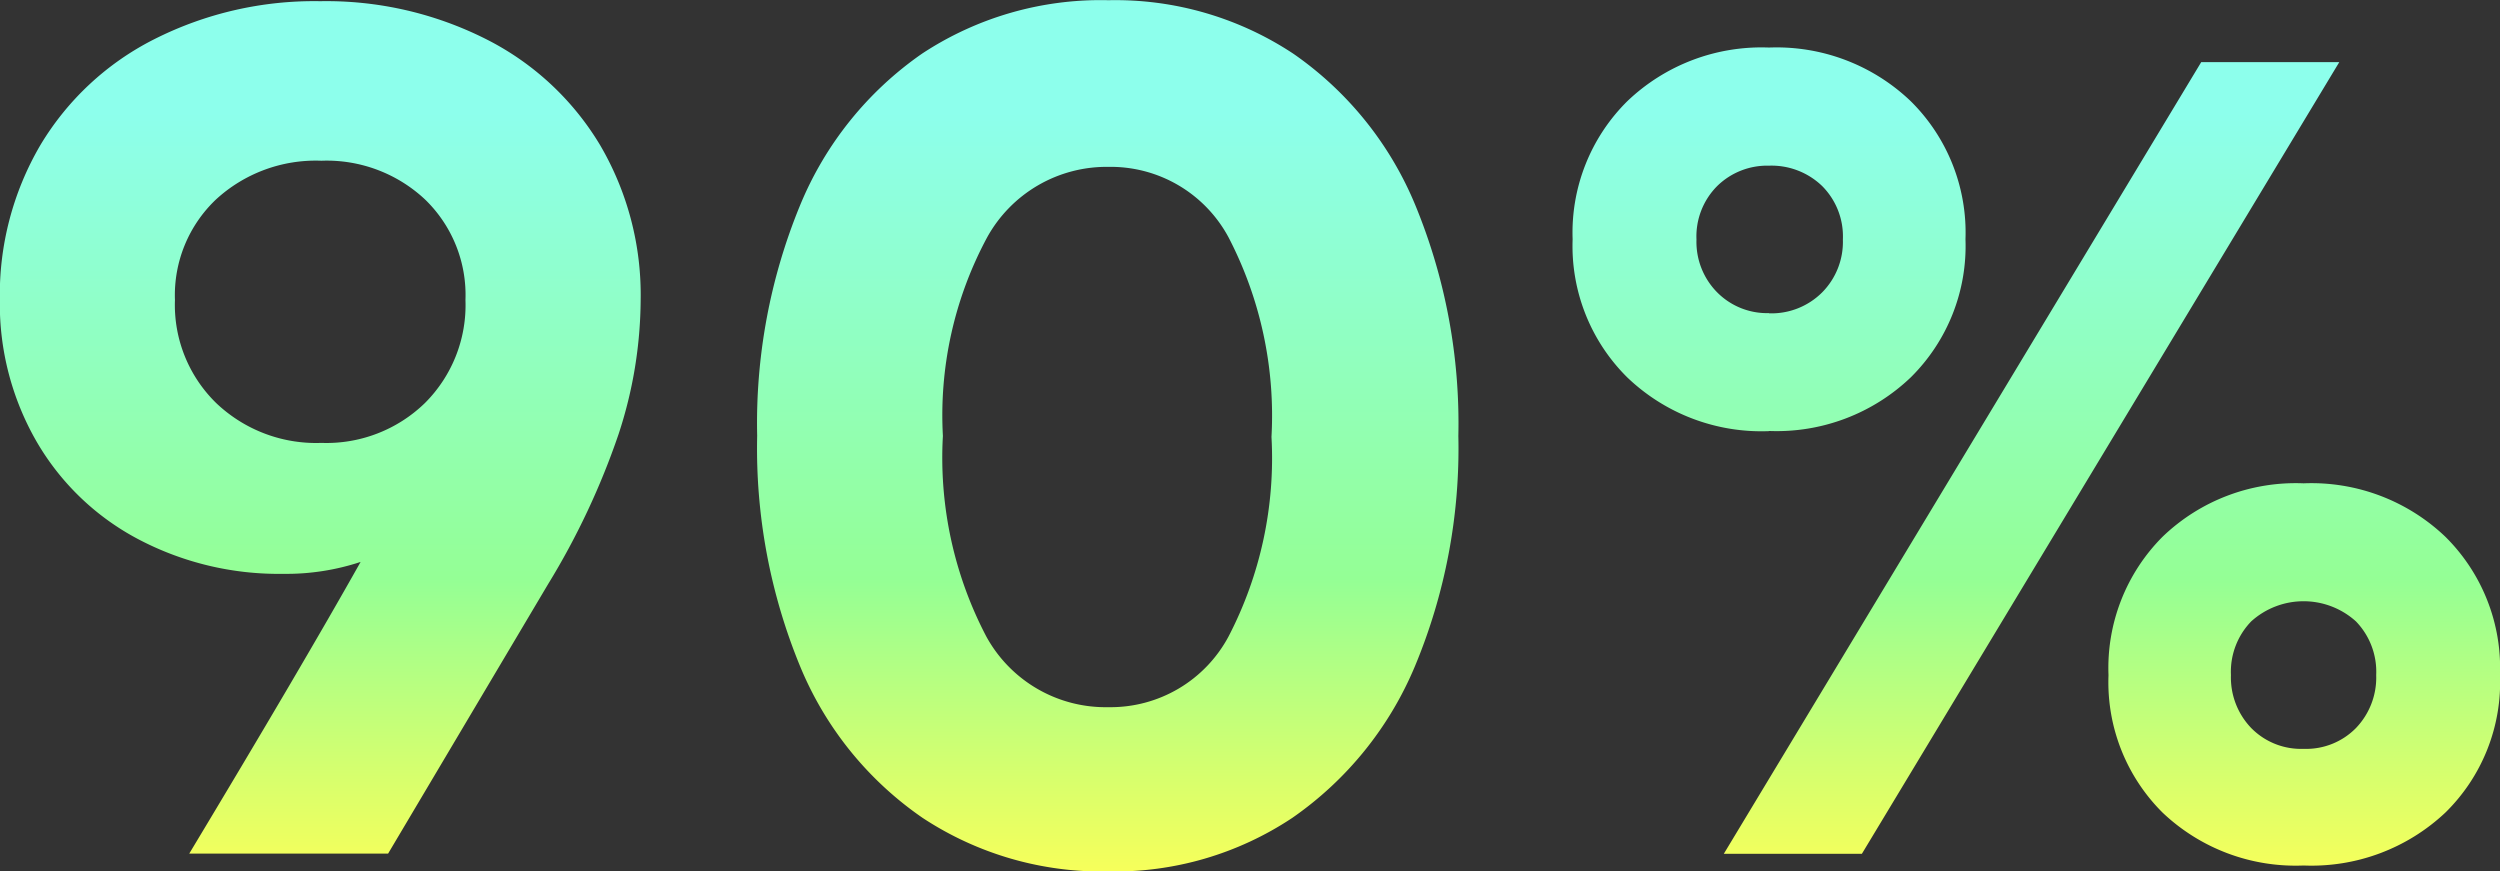 <svg xmlns="http://www.w3.org/2000/svg" xmlns:xlink="http://www.w3.org/1999/xlink" width="48.001" height="16.732" viewBox="0 0 48.001 16.732">
  <rect x="0" y="0" width="48.001" height="16.732" fill="#333333" stroke="none"/>
  <defs>
    <style>
      .cls-1 {
        fill: url(#linear-gradient);
      }
    </style>
    <linearGradient id="linear-gradient" x1="0.5" y1="0.13" x2="0.5" y2="1" gradientUnits="objectBoundingBox">
      <stop offset="0" stop-color="#8dffec"/>
      <stop offset="0.613" stop-color="#94ff95"/>
      <stop offset="1" stop-color="#f7ff5a"/>
    </linearGradient>
  </defs>
  <path id="Path_63954" data-name="Path 63954" class="cls-1" d="M6.425-8.581a6.805,6.805,0,0,1,3.189.731A5.364,5.364,0,0,1,11.8-5.815a5.688,5.688,0,0,1,.777,2.972,8.369,8.369,0,0,1-.423,2.572,14.413,14.413,0,0,1-1.36,2.892L7.728,7.785H3.91Q6.082,4.174,7.2,2.185a4.539,4.539,0,0,1-1.486.229,5.786,5.786,0,0,1-2.8-.674A4.894,4.894,0,0,1,.973-.135a5.292,5.292,0,0,1-.7-2.709,5.688,5.688,0,0,1,.777-2.972A5.364,5.364,0,0,1,3.236-7.85,6.805,6.805,0,0,1,6.425-8.581ZM6.448-.1A2.714,2.714,0,0,0,8.436-.867a2.655,2.655,0,0,0,.777-1.977,2.551,2.551,0,0,0-.777-1.931,2.761,2.761,0,0,0-1.989-.743,2.831,2.831,0,0,0-2.023.743,2.533,2.533,0,0,0-.789,1.931A2.634,2.634,0,0,0,4.425-.867,2.783,2.783,0,0,0,6.448-.1ZM21.557,8.128A6.244,6.244,0,0,1,17.991,7.1a6.57,6.57,0,0,1-2.354-2.914,10.988,10.988,0,0,1-.823-4.423,10.988,10.988,0,0,1,.823-4.423,6.6,6.6,0,0,1,2.343-2.914A6.229,6.229,0,0,1,21.557-8.6a6.19,6.19,0,0,1,3.554,1.029,6.6,6.6,0,0,1,2.343,2.914,10.988,10.988,0,0,1,.823,4.423,10.856,10.856,0,0,1-.834,4.423A6.674,6.674,0,0,1,25.088,7.1,6.15,6.15,0,0,1,21.557,8.128Zm0-3.154a2.568,2.568,0,0,0,2.309-1.36,7.424,7.424,0,0,0,.823-3.829,7.424,7.424,0,0,0-.823-3.829A2.568,2.568,0,0,0,21.557-5.4a2.619,2.619,0,0,0-2.331,1.36,7.207,7.207,0,0,0-.846,3.806,7.394,7.394,0,0,0,.834,3.852A2.611,2.611,0,0,0,21.557,4.974Zm12.686-5.3a3.725,3.725,0,0,1-2.72-1.029A3.547,3.547,0,0,1,30.471-4.01a3.547,3.547,0,0,1,1.051-2.652,3.725,3.725,0,0,1,2.72-1.029,3.725,3.725,0,0,1,2.72,1.029A3.547,3.547,0,0,1,38.014-4.01a3.547,3.547,0,0,1-1.051,2.652A3.725,3.725,0,0,1,34.243-.329Zm-.869,8.115,9.166-15.2h2.651l-9.166,15.2Zm.869-10.377a1.378,1.378,0,0,0,1.017-.4,1.378,1.378,0,0,0,.4-1.017,1.369,1.369,0,0,0-.4-1.029,1.4,1.4,0,0,0-1.017-.389,1.371,1.371,0,0,0-.994.389,1.369,1.369,0,0,0-.4,1.029,1.378,1.378,0,0,0,.4,1.017A1.35,1.35,0,0,0,34.243-2.592ZM44.506,8.014A3.709,3.709,0,0,1,41.8,7a3.529,3.529,0,0,1-1.04-2.64A3.567,3.567,0,0,1,41.8,1.7,3.686,3.686,0,0,1,44.506.676,3.725,3.725,0,0,1,47.226,1.7a3.547,3.547,0,0,1,1.051,2.652A3.509,3.509,0,0,1,47.226,7,3.749,3.749,0,0,1,44.506,8.014Zm0-2.24a1.34,1.34,0,0,0,1.006-.4A1.4,1.4,0,0,0,45.9,4.356a1.39,1.39,0,0,0-.389-1.029,1.5,1.5,0,0,0-2.011,0,1.39,1.39,0,0,0-.389,1.029A1.4,1.4,0,0,0,43.5,5.374,1.34,1.34,0,0,0,44.506,5.774Z" transform="translate(-0.276 8.604)"/>
</svg>
